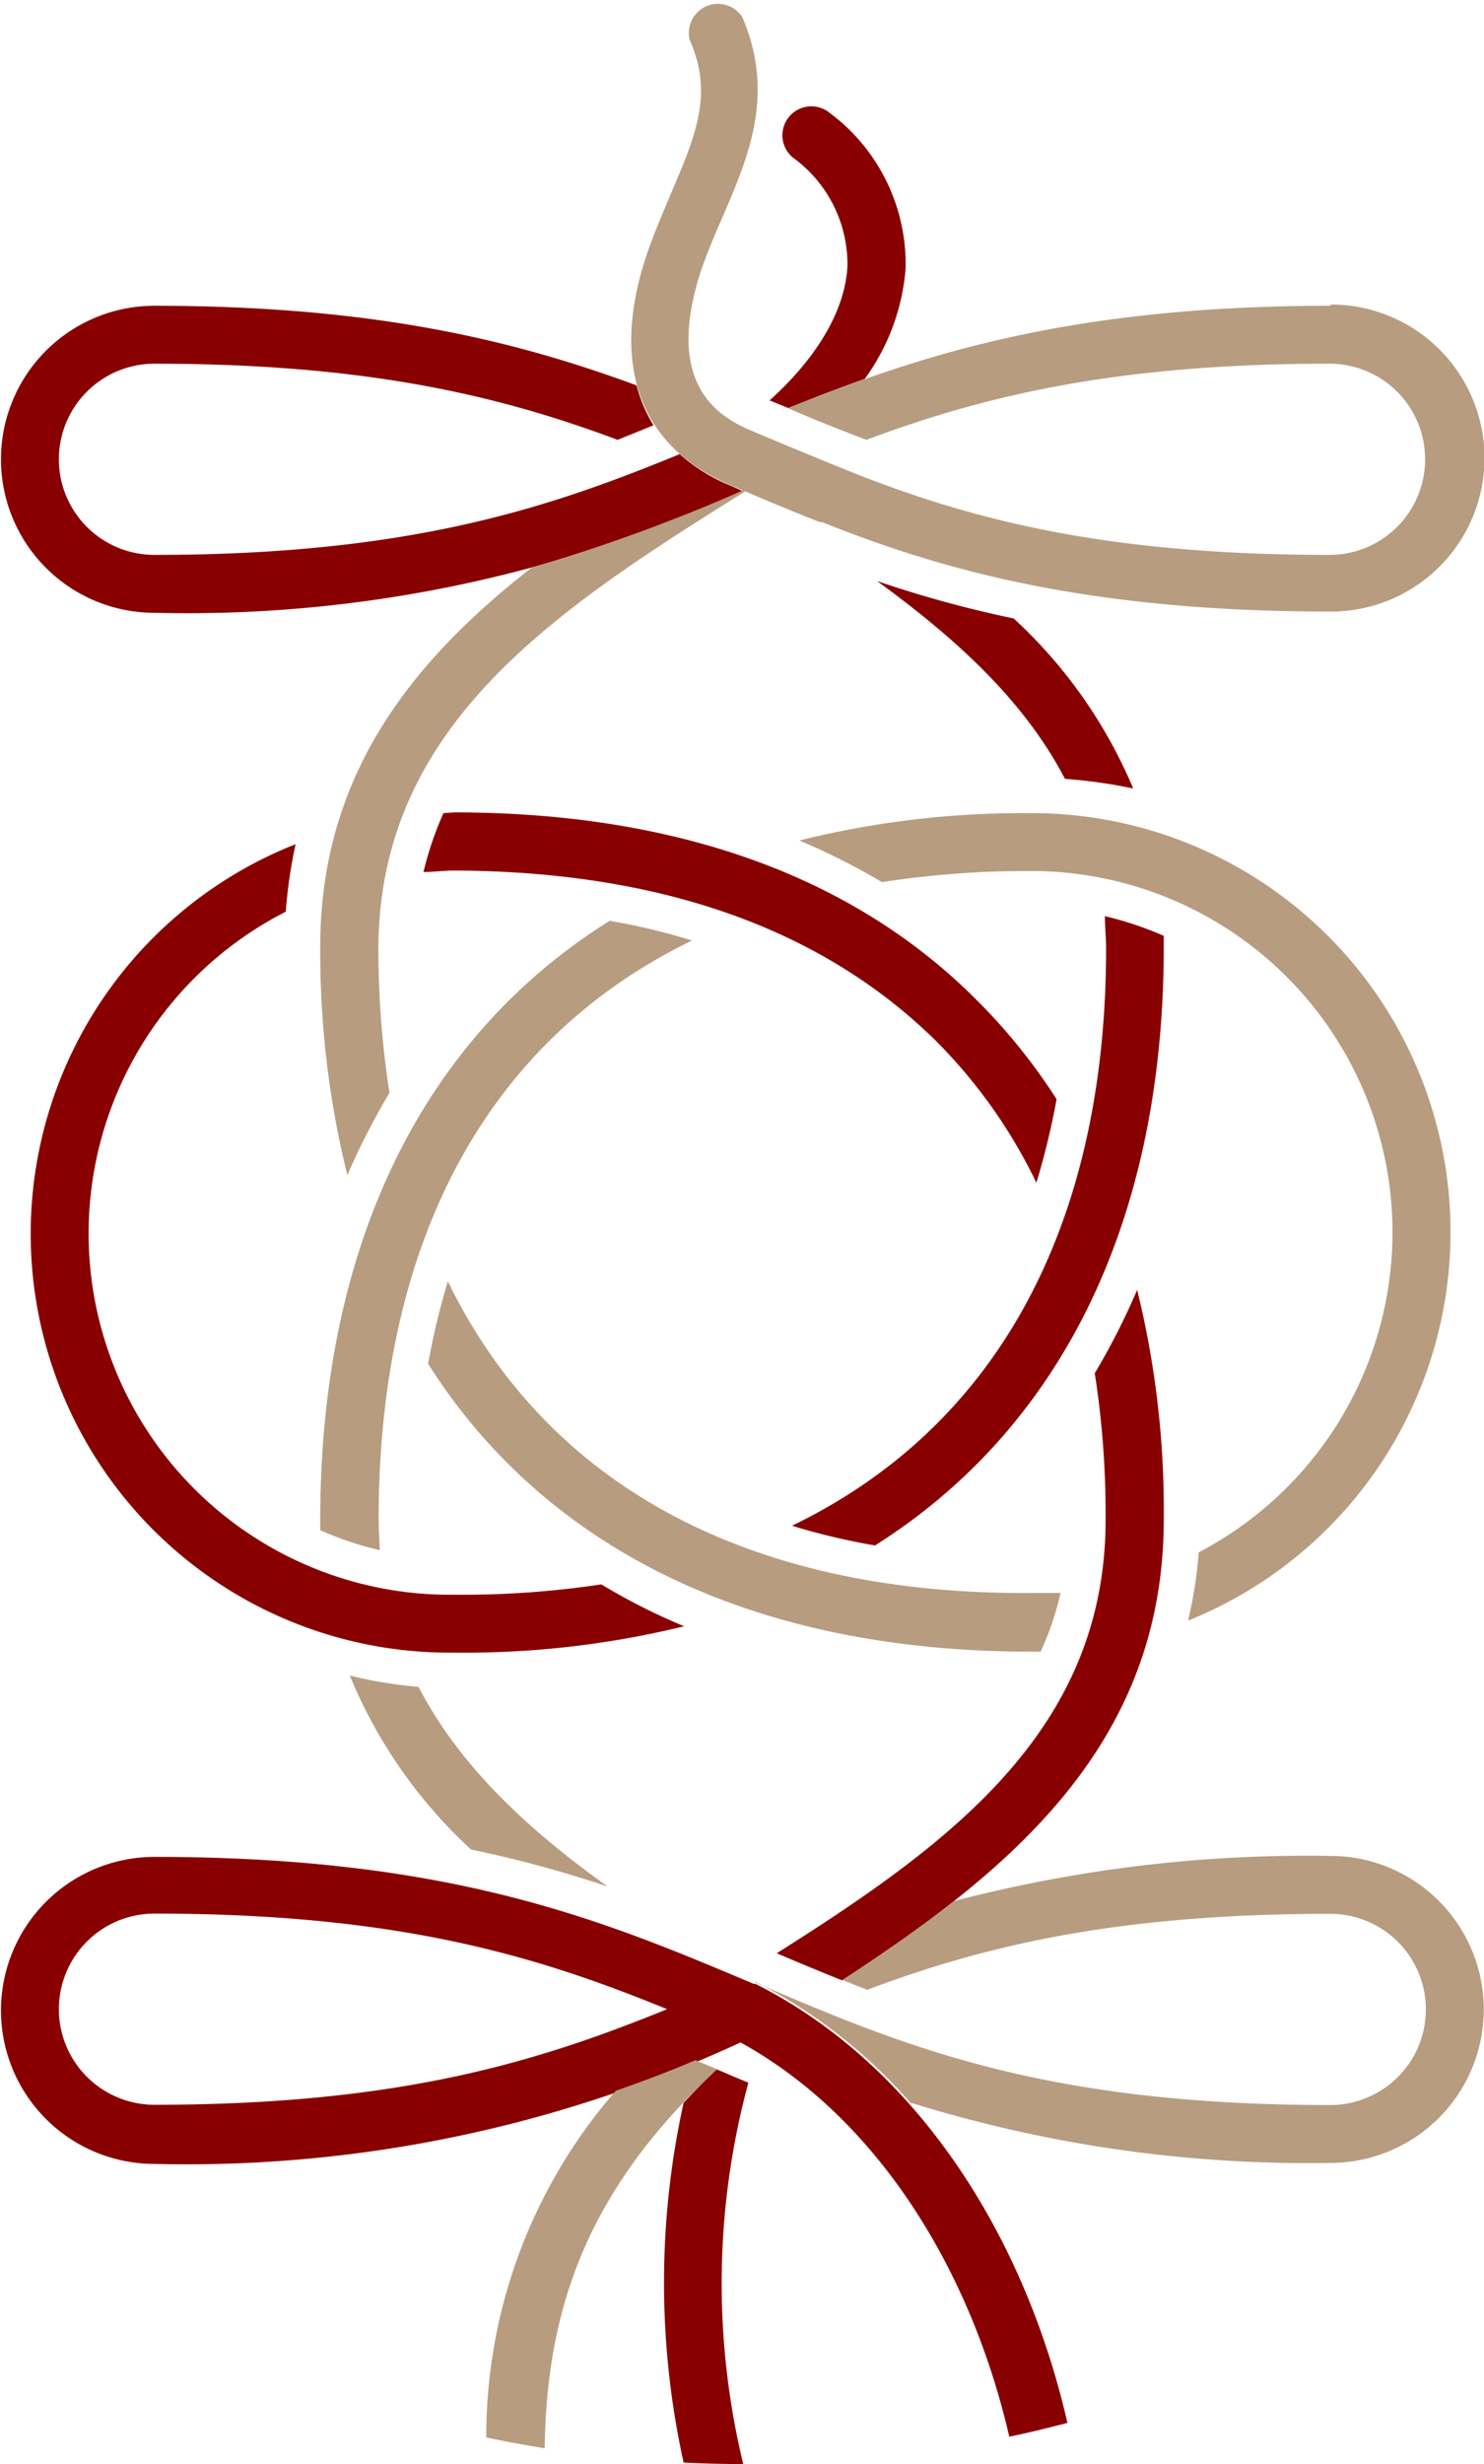 <svg xmlns="http://www.w3.org/2000/svg" viewBox="0 0 60.24 100"><defs><style>.cls-1{fill:#800;}.cls-2{fill:#b79c80;}</style></defs><g id="圖層_2" data-name="圖層 2"><g id="圖層_2-2" data-name="圖層 2"><path class="cls-1" d="M38,42.25h0A21.12,21.12,0,0,1,42.07,48a30.55,30.55,0,0,0,.82-3.39,23.71,23.71,0,0,0-3.28-4.06h0c-5-5-12.17-7.58-21.18-7.58L18,33a13.72,13.72,0,0,0-.81,2.39c.42,0,.82-.06,1.24-.06C26.8,35.36,33.36,37.68,38,42.25Z"/><path class="cls-1" d="M43.23,31.61A20.52,20.52,0,0,1,46,32a19.8,19.8,0,0,0-4.85-6.9,46.52,46.52,0,0,1-5.55-1.52C38.82,25.92,41.58,28.44,43.23,31.61Z"/><path class="cls-1" d="M47.24,38.41h0c0-.14,0-.28,0-.43a14,14,0,0,0-2.39-.8c0,.43.05.85.05,1.3,0,11.4-4.53,19.47-12.75,23.44a26.76,26.76,0,0,0,3.37.8C43,58,47.22,49.67,47.24,38.51h0v-.1Z"/><path class="cls-1" d="M18.43,64.72A14.66,14.66,0,0,1,11.6,37,19.61,19.61,0,0,1,12,34.26a17,17,0,0,0,6.41,32.81A37.51,37.51,0,0,0,27.77,66a25.17,25.17,0,0,1-3.36-1.7A37.92,37.92,0,0,1,18.43,64.72Z"/><path class="cls-1" d="M32,16.56c1-.4,2-.79,3.1-1.18a8.76,8.76,0,0,0,1.66-4.47,7.64,7.64,0,0,0-3.07-6.32,1.17,1.17,0,1,0-1.51,1.8,5.35,5.35,0,0,1,2.22,4.41c-.09,1.79-1.23,3.71-3.16,5.45Z"/><path class="cls-1" d="M31.53,79.27c.88.38,1.76.74,2.65,1.1,6.88-4.48,13.06-9.61,13.06-18.7a37.31,37.31,0,0,0-1.08-9.32,28.18,28.18,0,0,1-1.72,3.38,37.35,37.35,0,0,1,.44,5.94C44.88,70.16,38.65,74.78,31.53,79.27Z"/><path class="cls-1" d="M30.38,84.52c-.44-.17-.86-.36-1.29-.54-.49.45-.91.91-1.34,1.36a33.89,33.89,0,0,0,0,14.6q1.18.06,2.37.06h.05A31.16,31.16,0,0,1,30.38,84.52Z"/><path class="cls-1" d="M30.66,80.51s-.05,0-.07,0c-6-2.53-12.16-5.15-24.32-5.15h0a6.23,6.23,0,1,0,0,12.46h0a53.55,53.55,0,0,0,23.79-4.93c5.45,3,9.31,9.07,10.91,16,.79-.16,1.58-.36,2.36-.56C41.54,90.52,37.06,83.72,30.66,80.51ZM6.27,85.42h0a3.88,3.88,0,1,1,0-7.76h0c10,0,15.62,1.76,20.81,3.88C21.89,83.65,16.28,85.42,6.27,85.42Z"/><path class="cls-1" d="M29.66,19.71a7,7,0,0,1-2.07-1.28c-5.34,2.2-11,4.09-21.32,4.09a3.88,3.88,0,1,1,0-7.76h0c8.74,0,14.12,1.34,18.8,3.09l1.46-.59a5.7,5.7,0,0,1-.69-1.62C21,13.86,15.31,12.41,6.27,12.41a6.23,6.23,0,1,0,0,12.46h0a53.58,53.58,0,0,0,23.86-4.95Z"/><path class="cls-2" d="M15.37,61.67c0-11.43,4.51-19.52,12.72-23.5a25.88,25.88,0,0,0-3.34-.8C17.21,42.08,13,50.47,13,61.67c0,.15,0,.29,0,.43a13.13,13.13,0,0,0,2.41.81C15.41,62.49,15.37,62.09,15.37,61.67Z"/><path class="cls-2" d="M41.82,33a37.68,37.68,0,0,0-9.37,1.11,27.62,27.62,0,0,1,3.35,1.69,38.44,38.44,0,0,1,6-.45A14.66,14.66,0,0,1,48.66,63a18.16,18.16,0,0,1-.43,2.77A17,17,0,0,0,41.82,33Z"/><path class="cls-2" d="M18.18,52a29.85,29.85,0,0,0-.8,3.35c4.75,7.5,13.17,11.68,24.44,11.68l.42,0a11.72,11.72,0,0,0,.81-2.38c-.41,0-.82,0-1.23,0C30.32,64.72,22.18,60.23,18.18,52Z"/><path class="cls-2" d="M30.75,19.63l-.16.08a69.84,69.84,0,0,1-9,3.32C16.72,26.83,13,31.46,13,38.41v.1a37.68,37.68,0,0,0,1.1,9.18,29.13,29.13,0,0,1,1.71-3.34,37.92,37.92,0,0,1-.45-5.88C15.4,29.22,22.85,24.56,30.75,19.63Z"/><path class="cls-2" d="M19.12,75.06a48.42,48.42,0,0,1,5.54,1.5c-3.25-2.33-6-4.88-7.67-8.1A18,18,0,0,1,14.2,68,19.87,19.87,0,0,0,19.12,75.06Z"/><path class="cls-2" d="M28.23,83.61c-1,.43-2.11.85-3.23,1.24a21.34,21.34,0,0,0-5.26,14.07c.79.17,1.58.31,2.37.44.08-5.44,1.57-10.37,7-15.38h0Z"/><path class="cls-2" d="M54,12.41h0c-10.58,0-16.64,2-22,4.16,1,.44,2.09.87,3.17,1.28,4.68-1.75,10.06-3.09,18.8-3.09h0a3.88,3.88,0,1,1,0,7.76h0C44.61,22.52,39.1,21,34.17,19c-1.11-.45-3.59-1.48-3.59-1.49C29,16.88,27,15.47,28.45,11c.25-.72.56-1.47.87-2.17,1.06-2.45,2.16-5,.81-8.14A1.18,1.18,0,0,0,28,1.63c1,2.23.18,4-.8,6.31-.31.75-.65,1.52-.93,2.34-1.54,4.54-.3,7.88,3.44,9.43h0c1.17.5,2.35,1,3.57,1.48l.09,0h0c5,2,10.93,3.63,20.66,3.63h0a6.23,6.23,0,1,0,0-12.46Z"/><path class="cls-2" d="M54,75.32a56.7,56.7,0,0,0-15.26,1.83c-1.44,1.13-3,2.19-4.53,3.21.33.13.65.27,1,.39C39.87,79,45.25,77.67,54,77.67h0a3.88,3.88,0,1,1,0,7.76h0c-11.69,0-17.37-2.41-23.4-5,0,0,.07,0,.07,0a21,21,0,0,1,6.28,4.9A54.32,54.32,0,0,0,54,87.78h0a6.23,6.23,0,1,0,0-12.46Z"/></g></g></svg>